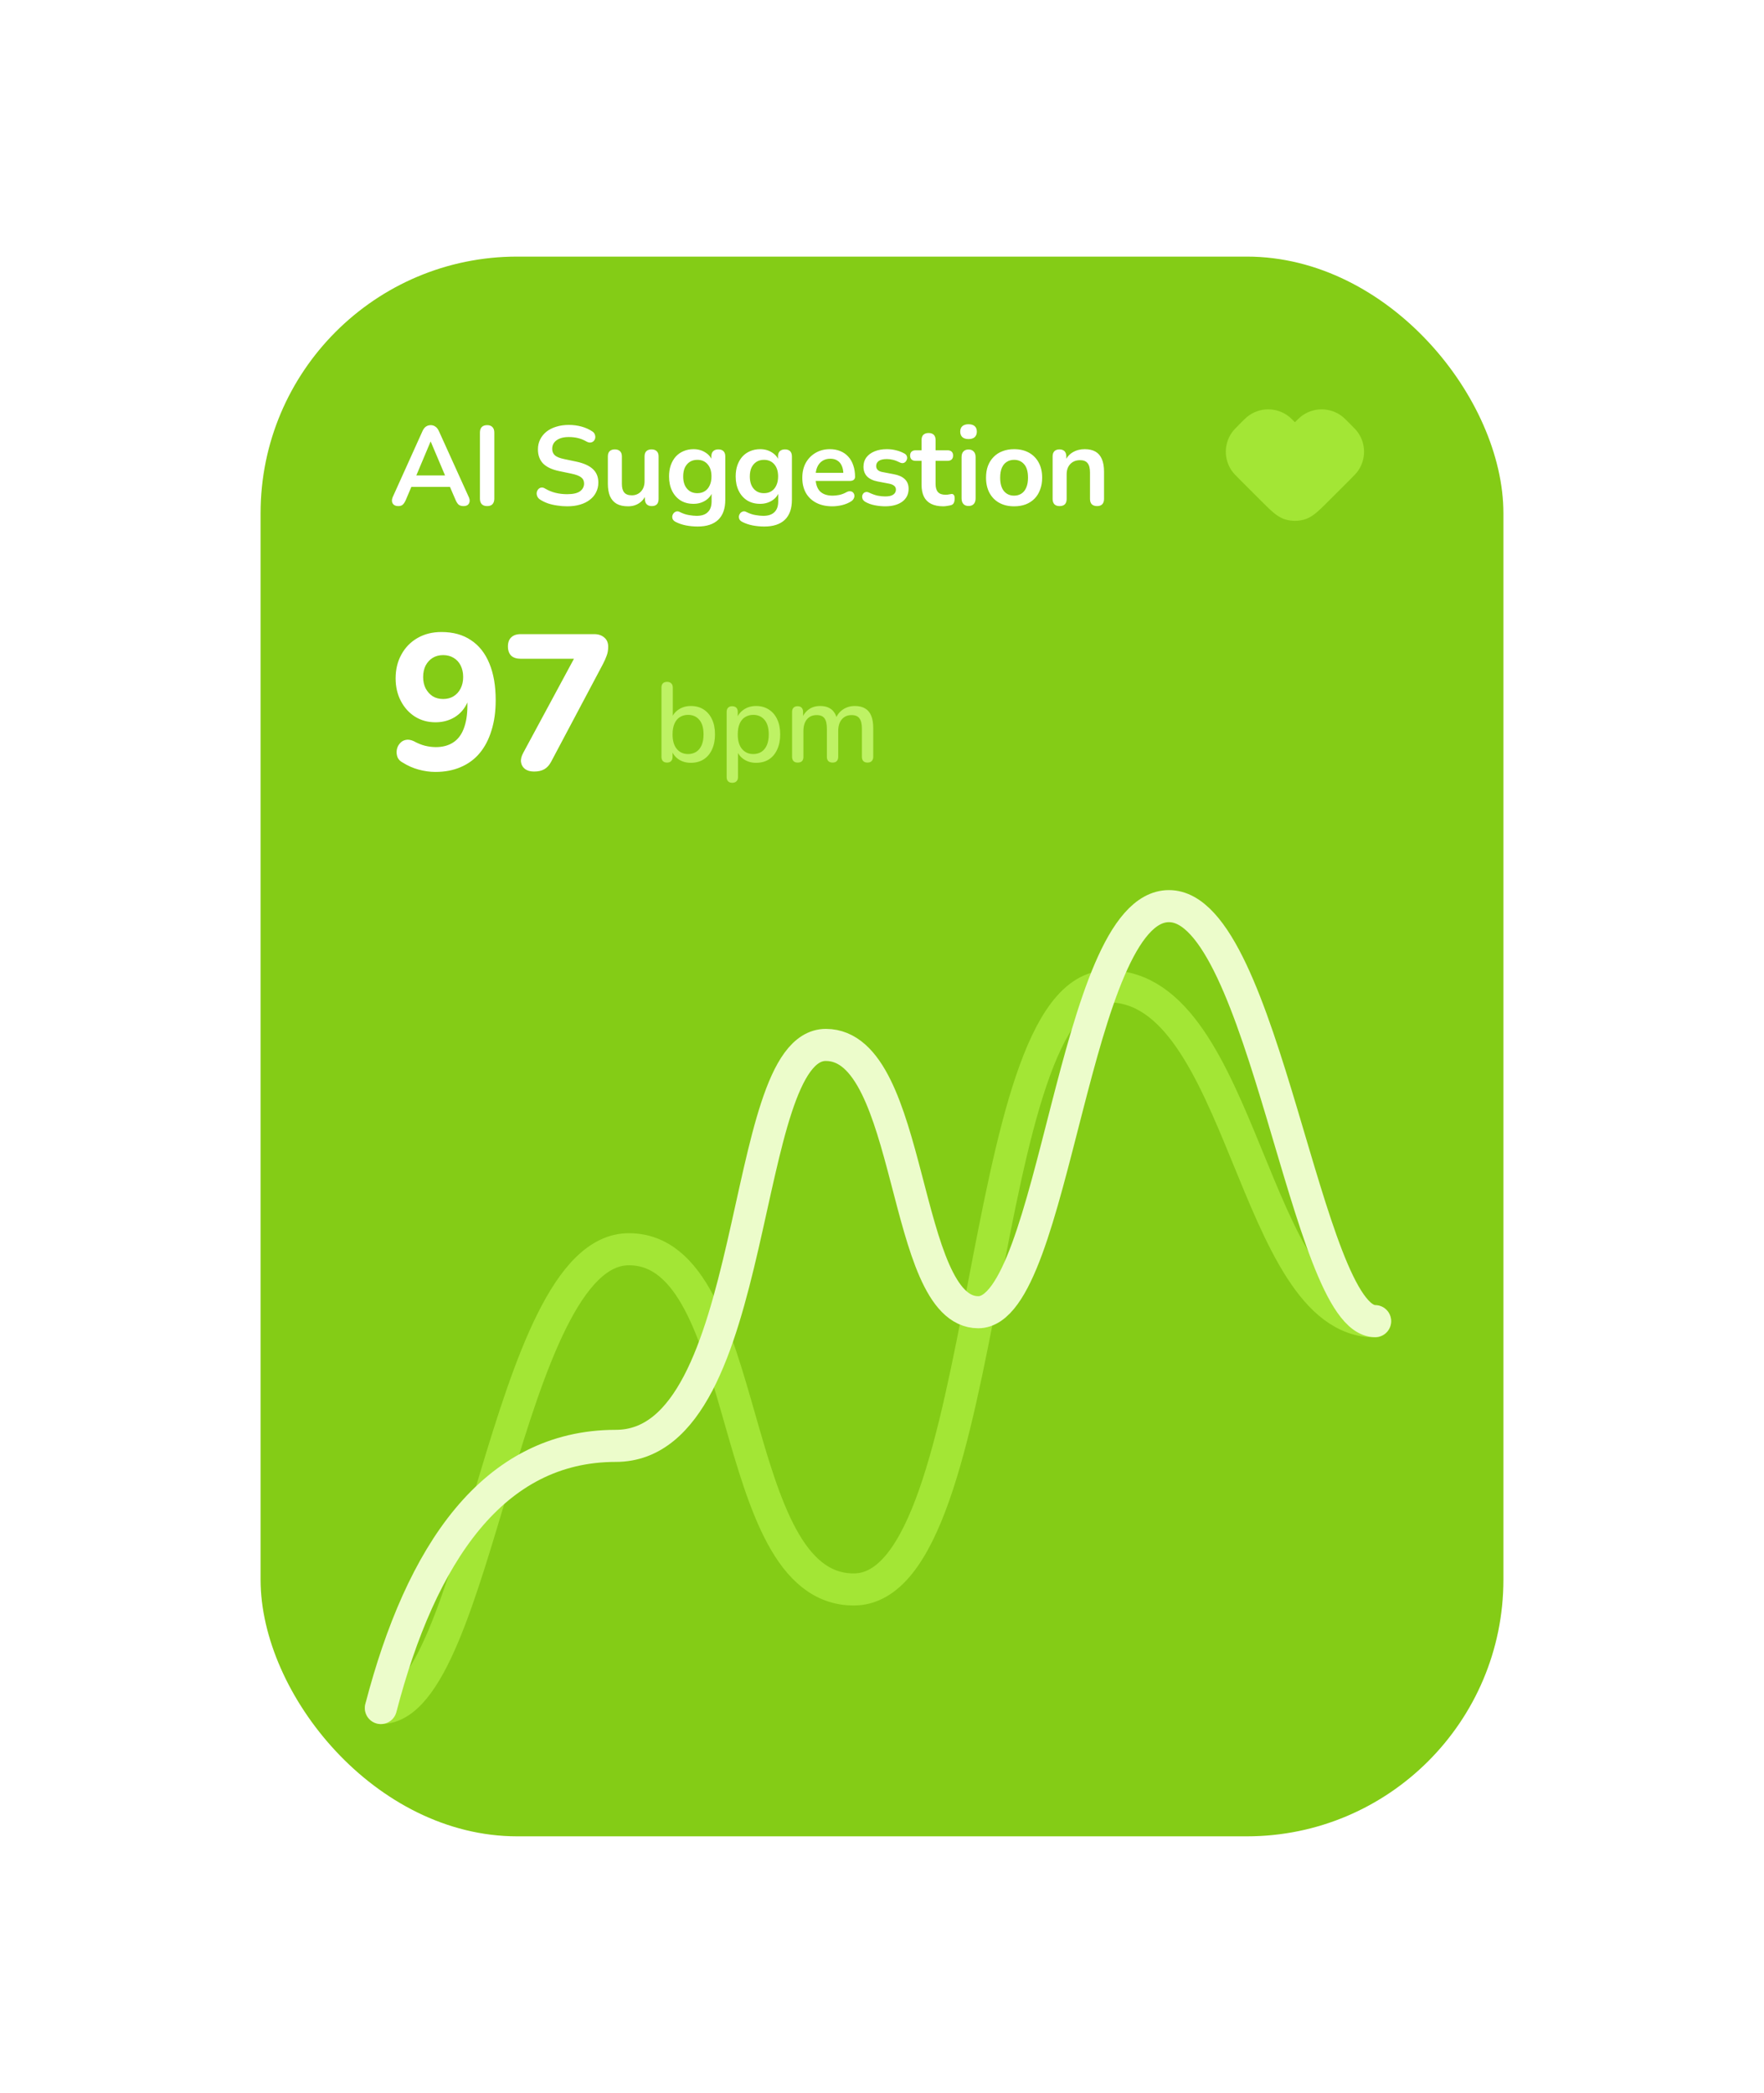 <svg width="220" height="261" viewBox="0 0 220 261" fill="none" xmlns="http://www.w3.org/2000/svg">
<g filter="url(#filter0_d_1770_25509)">
<rect x="32.5" y="16" width="155" height="197" rx="32" fill="#84CC16"/>
<path d="M49.676 47.112C49.452 47.112 49.27 47.061 49.13 46.958C48.999 46.855 48.92 46.72 48.892 46.552C48.864 46.375 48.897 46.179 48.99 45.964L52.686 37.774C52.807 37.503 52.952 37.312 53.12 37.2C53.297 37.079 53.498 37.018 53.722 37.018C53.937 37.018 54.128 37.079 54.296 37.2C54.473 37.312 54.623 37.503 54.744 37.774L58.454 45.964C58.557 46.179 58.594 46.375 58.566 46.552C58.538 46.729 58.459 46.869 58.328 46.972C58.197 47.065 58.025 47.112 57.81 47.112C57.549 47.112 57.343 47.051 57.194 46.93C57.054 46.799 56.928 46.603 56.816 46.342L55.906 44.228L56.662 44.718H50.754L51.51 44.228L50.614 46.342C50.493 46.613 50.367 46.809 50.236 46.93C50.105 47.051 49.919 47.112 49.676 47.112ZM53.694 39.076L51.734 43.738L51.37 43.29H56.046L55.696 43.738L53.722 39.076H53.694ZM60.752 47.112C60.463 47.112 60.239 47.033 60.08 46.874C59.931 46.706 59.856 46.477 59.856 46.188V37.942C59.856 37.643 59.931 37.415 60.08 37.256C60.239 37.097 60.463 37.018 60.752 37.018C61.041 37.018 61.261 37.097 61.41 37.256C61.569 37.415 61.648 37.643 61.648 37.942V46.188C61.648 46.477 61.573 46.706 61.424 46.874C61.275 47.033 61.051 47.112 60.752 47.112ZM70.73 47.14C70.319 47.14 69.909 47.107 69.498 47.042C69.087 46.986 68.7 46.897 68.336 46.776C67.972 46.645 67.645 46.487 67.356 46.3C67.188 46.188 67.071 46.053 67.006 45.894C66.941 45.735 66.917 45.581 66.936 45.432C66.964 45.273 67.025 45.138 67.118 45.026C67.221 44.905 67.347 44.83 67.496 44.802C67.645 44.774 67.809 44.816 67.986 44.928C68.397 45.171 68.831 45.348 69.288 45.46C69.745 45.572 70.226 45.628 70.73 45.628C71.467 45.628 72.004 45.507 72.34 45.264C72.676 45.012 72.844 44.69 72.844 44.298C72.844 43.971 72.723 43.715 72.48 43.528C72.247 43.341 71.841 43.187 71.262 43.066L69.722 42.744C68.835 42.557 68.173 42.245 67.734 41.806C67.305 41.358 67.09 40.77 67.09 40.042C67.09 39.585 67.183 39.169 67.37 38.796C67.557 38.423 67.818 38.101 68.154 37.83C68.499 37.559 68.905 37.354 69.372 37.214C69.848 37.065 70.371 36.99 70.94 36.99C71.5 36.99 72.032 37.06 72.536 37.2C73.04 37.34 73.493 37.545 73.894 37.816C74.043 37.919 74.141 38.045 74.188 38.194C74.244 38.343 74.258 38.493 74.23 38.642C74.202 38.782 74.137 38.903 74.034 39.006C73.931 39.109 73.801 39.169 73.642 39.188C73.493 39.207 73.32 39.16 73.124 39.048C72.779 38.852 72.429 38.712 72.074 38.628C71.719 38.544 71.337 38.502 70.926 38.502C70.497 38.502 70.128 38.563 69.82 38.684C69.512 38.805 69.274 38.978 69.106 39.202C68.947 39.417 68.868 39.673 68.868 39.972C68.868 40.308 68.98 40.579 69.204 40.784C69.428 40.98 69.811 41.134 70.352 41.246L71.878 41.568C72.802 41.764 73.488 42.072 73.936 42.492C74.393 42.912 74.622 43.472 74.622 44.172C74.622 44.62 74.529 45.026 74.342 45.39C74.165 45.754 73.903 46.067 73.558 46.328C73.222 46.589 72.816 46.79 72.34 46.93C71.864 47.07 71.327 47.14 70.73 47.14ZM78.33 47.14C77.761 47.14 77.289 47.037 76.916 46.832C76.543 46.617 76.263 46.3 76.076 45.88C75.899 45.46 75.81 44.937 75.81 44.312V40.924C75.81 40.625 75.885 40.406 76.034 40.266C76.183 40.117 76.398 40.042 76.678 40.042C76.958 40.042 77.173 40.117 77.322 40.266C77.481 40.406 77.56 40.625 77.56 40.924V44.34C77.56 44.825 77.658 45.185 77.854 45.418C78.05 45.651 78.363 45.768 78.792 45.768C79.259 45.768 79.641 45.609 79.94 45.292C80.239 44.965 80.388 44.536 80.388 44.004V40.924C80.388 40.625 80.463 40.406 80.612 40.266C80.761 40.117 80.976 40.042 81.256 40.042C81.536 40.042 81.751 40.117 81.9 40.266C82.059 40.406 82.138 40.625 82.138 40.924V46.216C82.138 46.813 81.853 47.112 81.284 47.112C81.013 47.112 80.803 47.037 80.654 46.888C80.505 46.729 80.43 46.505 80.43 46.216V45.152L80.626 45.572C80.43 46.076 80.131 46.463 79.73 46.734C79.338 47.005 78.871 47.14 78.33 47.14ZM87.011 49.66C86.507 49.66 86.017 49.613 85.541 49.52C85.075 49.427 84.65 49.282 84.267 49.086C84.09 48.993 83.969 48.881 83.903 48.75C83.847 48.619 83.829 48.484 83.847 48.344C83.875 48.213 83.931 48.097 84.015 47.994C84.109 47.891 84.221 47.821 84.351 47.784C84.482 47.747 84.617 47.765 84.757 47.84C85.168 48.045 85.555 48.176 85.919 48.232C86.293 48.297 86.61 48.33 86.871 48.33C87.497 48.33 87.963 48.176 88.271 47.868C88.589 47.569 88.747 47.121 88.747 46.524V45.264H88.873C88.733 45.74 88.439 46.123 87.991 46.412C87.553 46.692 87.053 46.832 86.493 46.832C85.877 46.832 85.341 46.692 84.883 46.412C84.426 46.123 84.071 45.721 83.819 45.208C83.567 44.695 83.441 44.097 83.441 43.416C83.441 42.903 83.511 42.441 83.651 42.03C83.801 41.61 84.006 41.251 84.267 40.952C84.538 40.653 84.86 40.425 85.233 40.266C85.616 40.098 86.036 40.014 86.493 40.014C87.072 40.014 87.576 40.159 88.005 40.448C88.444 40.728 88.729 41.101 88.859 41.568L88.719 41.918V40.924C88.719 40.635 88.794 40.415 88.943 40.266C89.102 40.117 89.317 40.042 89.587 40.042C89.867 40.042 90.082 40.117 90.231 40.266C90.381 40.415 90.455 40.635 90.455 40.924V46.314C90.455 47.425 90.161 48.26 89.573 48.82C88.985 49.38 88.131 49.66 87.011 49.66ZM86.969 45.502C87.333 45.502 87.646 45.418 87.907 45.25C88.169 45.082 88.369 44.844 88.509 44.536C88.659 44.219 88.733 43.845 88.733 43.416C88.733 42.772 88.575 42.268 88.257 41.904C87.94 41.531 87.511 41.344 86.969 41.344C86.605 41.344 86.293 41.428 86.031 41.596C85.77 41.764 85.565 42.002 85.415 42.31C85.275 42.618 85.205 42.987 85.205 43.416C85.205 44.06 85.364 44.569 85.681 44.942C85.999 45.315 86.428 45.502 86.969 45.502ZM95.321 49.66C94.817 49.66 94.327 49.613 93.851 49.52C93.384 49.427 92.959 49.282 92.577 49.086C92.399 48.993 92.278 48.881 92.213 48.75C92.157 48.619 92.138 48.484 92.157 48.344C92.185 48.213 92.241 48.097 92.325 47.994C92.418 47.891 92.53 47.821 92.661 47.784C92.791 47.747 92.927 47.765 93.067 47.84C93.477 48.045 93.865 48.176 94.229 48.232C94.602 48.297 94.919 48.33 95.181 48.33C95.806 48.33 96.273 48.176 96.581 47.868C96.898 47.569 97.057 47.121 97.057 46.524V45.264H97.183C97.043 45.74 96.749 46.123 96.301 46.412C95.862 46.692 95.363 46.832 94.803 46.832C94.187 46.832 93.65 46.692 93.193 46.412C92.735 46.123 92.381 45.721 92.129 45.208C91.877 44.695 91.751 44.097 91.751 43.416C91.751 42.903 91.821 42.441 91.961 42.03C92.11 41.61 92.315 41.251 92.577 40.952C92.847 40.653 93.169 40.425 93.543 40.266C93.925 40.098 94.345 40.014 94.803 40.014C95.381 40.014 95.885 40.159 96.315 40.448C96.753 40.728 97.038 41.101 97.169 41.568L97.029 41.918V40.924C97.029 40.635 97.103 40.415 97.253 40.266C97.411 40.117 97.626 40.042 97.897 40.042C98.177 40.042 98.391 40.117 98.541 40.266C98.69 40.415 98.765 40.635 98.765 40.924V46.314C98.765 47.425 98.471 48.26 97.883 48.82C97.295 49.38 96.441 49.66 95.321 49.66ZM95.279 45.502C95.643 45.502 95.955 45.418 96.217 45.25C96.478 45.082 96.679 44.844 96.819 44.536C96.968 44.219 97.043 43.845 97.043 43.416C97.043 42.772 96.884 42.268 96.567 41.904C96.249 41.531 95.82 41.344 95.279 41.344C94.915 41.344 94.602 41.428 94.341 41.596C94.079 41.764 93.874 42.002 93.725 42.31C93.585 42.618 93.515 42.987 93.515 43.416C93.515 44.06 93.673 44.569 93.991 44.942C94.308 45.315 94.737 45.502 95.279 45.502ZM103.812 47.14C103.037 47.14 102.37 46.995 101.81 46.706C101.25 46.417 100.816 46.006 100.508 45.474C100.209 44.942 100.06 44.312 100.06 43.584C100.06 42.875 100.204 42.254 100.494 41.722C100.792 41.19 101.198 40.775 101.712 40.476C102.234 40.168 102.827 40.014 103.49 40.014C103.975 40.014 104.409 40.093 104.792 40.252C105.184 40.411 105.515 40.639 105.786 40.938C106.066 41.237 106.276 41.601 106.416 42.03C106.565 42.45 106.64 42.926 106.64 43.458C106.64 43.626 106.579 43.757 106.458 43.85C106.346 43.934 106.182 43.976 105.968 43.976H101.474V42.968H105.408L105.184 43.178C105.184 42.749 105.118 42.389 104.988 42.1C104.866 41.811 104.684 41.591 104.442 41.442C104.208 41.283 103.914 41.204 103.56 41.204C103.168 41.204 102.832 41.297 102.552 41.484C102.281 41.661 102.071 41.918 101.922 42.254C101.782 42.581 101.712 42.973 101.712 43.43V43.528C101.712 44.293 101.889 44.867 102.244 45.25C102.608 45.623 103.14 45.81 103.84 45.81C104.082 45.81 104.353 45.782 104.652 45.726C104.96 45.661 105.249 45.553 105.52 45.404C105.716 45.292 105.888 45.245 106.038 45.264C106.187 45.273 106.304 45.325 106.388 45.418C106.481 45.511 106.537 45.628 106.556 45.768C106.574 45.899 106.546 46.034 106.472 46.174C106.406 46.314 106.29 46.435 106.122 46.538C105.795 46.743 105.417 46.897 104.988 47C104.568 47.093 104.176 47.14 103.812 47.14ZM110.392 47.14C109.99 47.14 109.566 47.098 109.118 47.014C108.67 46.93 108.268 46.785 107.914 46.58C107.764 46.487 107.657 46.379 107.592 46.258C107.536 46.127 107.512 46.001 107.522 45.88C107.54 45.749 107.587 45.637 107.662 45.544C107.746 45.451 107.848 45.39 107.97 45.362C108.1 45.334 108.24 45.357 108.39 45.432C108.763 45.609 109.113 45.735 109.44 45.81C109.766 45.875 110.088 45.908 110.406 45.908C110.854 45.908 111.185 45.833 111.4 45.684C111.624 45.525 111.736 45.32 111.736 45.068C111.736 44.853 111.661 44.69 111.512 44.578C111.372 44.457 111.157 44.368 110.868 44.312L109.468 44.046C108.889 43.934 108.446 43.724 108.138 43.416C107.839 43.099 107.69 42.693 107.69 42.198C107.69 41.75 107.811 41.363 108.054 41.036C108.306 40.709 108.651 40.457 109.09 40.28C109.528 40.103 110.032 40.014 110.602 40.014C111.012 40.014 111.395 40.061 111.75 40.154C112.114 40.238 112.464 40.373 112.8 40.56C112.94 40.635 113.033 40.733 113.08 40.854C113.136 40.975 113.15 41.101 113.122 41.232C113.094 41.353 113.038 41.465 112.954 41.568C112.87 41.661 112.762 41.722 112.632 41.75C112.51 41.769 112.37 41.741 112.212 41.666C111.922 41.517 111.642 41.409 111.372 41.344C111.11 41.279 110.858 41.246 110.616 41.246C110.158 41.246 109.818 41.325 109.594 41.484C109.379 41.643 109.272 41.853 109.272 42.114C109.272 42.31 109.337 42.473 109.468 42.604C109.598 42.735 109.799 42.823 110.07 42.87L111.47 43.136C112.076 43.248 112.534 43.453 112.842 43.752C113.159 44.051 113.318 44.452 113.318 44.956C113.318 45.637 113.052 46.174 112.52 46.566C111.988 46.949 111.278 47.14 110.392 47.14ZM117.649 47.14C117.043 47.14 116.534 47.037 116.123 46.832C115.722 46.627 115.423 46.328 115.227 45.936C115.031 45.535 114.933 45.04 114.933 44.452V41.47H114.205C113.981 41.47 113.809 41.414 113.687 41.302C113.566 41.181 113.505 41.017 113.505 40.812C113.505 40.597 113.566 40.434 113.687 40.322C113.809 40.21 113.981 40.154 114.205 40.154H114.933V38.88C114.933 38.591 115.008 38.371 115.157 38.222C115.316 38.073 115.535 37.998 115.815 37.998C116.095 37.998 116.31 38.073 116.459 38.222C116.609 38.371 116.683 38.591 116.683 38.88V40.154H118.167C118.391 40.154 118.564 40.21 118.685 40.322C118.807 40.434 118.867 40.597 118.867 40.812C118.867 41.017 118.807 41.181 118.685 41.302C118.564 41.414 118.391 41.47 118.167 41.47H116.683V44.354C116.683 44.802 116.781 45.138 116.977 45.362C117.173 45.586 117.491 45.698 117.929 45.698C118.088 45.698 118.228 45.684 118.349 45.656C118.471 45.628 118.578 45.609 118.671 45.6C118.783 45.591 118.877 45.628 118.951 45.712C119.026 45.787 119.063 45.945 119.063 46.188C119.063 46.375 119.031 46.543 118.965 46.692C118.909 46.832 118.802 46.93 118.643 46.986C118.522 47.023 118.363 47.056 118.167 47.084C117.971 47.121 117.799 47.14 117.649 47.14ZM120.792 47.098C120.512 47.098 120.297 47.014 120.148 46.846C119.999 46.678 119.924 46.445 119.924 46.146V41.008C119.924 40.7 119.999 40.467 120.148 40.308C120.297 40.14 120.512 40.056 120.792 40.056C121.072 40.056 121.287 40.14 121.436 40.308C121.595 40.467 121.674 40.7 121.674 41.008V46.146C121.674 46.445 121.599 46.678 121.45 46.846C121.301 47.014 121.081 47.098 120.792 47.098ZM120.792 38.754C120.465 38.754 120.209 38.675 120.022 38.516C119.845 38.348 119.756 38.119 119.756 37.83C119.756 37.531 119.845 37.303 120.022 37.144C120.209 36.985 120.465 36.906 120.792 36.906C121.128 36.906 121.385 36.985 121.562 37.144C121.739 37.303 121.828 37.531 121.828 37.83C121.828 38.119 121.739 38.348 121.562 38.516C121.385 38.675 121.128 38.754 120.792 38.754ZM126.474 47.14C125.765 47.14 125.149 46.995 124.626 46.706C124.104 46.417 123.698 46.006 123.408 45.474C123.119 44.933 122.974 44.298 122.974 43.57C122.974 43.019 123.054 42.529 123.212 42.1C123.38 41.661 123.618 41.288 123.926 40.98C124.234 40.663 124.603 40.425 125.032 40.266C125.462 40.098 125.942 40.014 126.474 40.014C127.184 40.014 127.8 40.159 128.322 40.448C128.845 40.737 129.251 41.148 129.54 41.68C129.83 42.212 129.974 42.842 129.974 43.57C129.974 44.121 129.89 44.615 129.722 45.054C129.564 45.493 129.33 45.871 129.022 46.188C128.714 46.496 128.346 46.734 127.916 46.902C127.487 47.061 127.006 47.14 126.474 47.14ZM126.474 45.81C126.82 45.81 127.123 45.726 127.384 45.558C127.646 45.39 127.846 45.143 127.986 44.816C128.136 44.48 128.21 44.065 128.21 43.57C128.21 42.823 128.052 42.268 127.734 41.904C127.417 41.531 126.997 41.344 126.474 41.344C126.129 41.344 125.826 41.428 125.564 41.596C125.303 41.755 125.098 42.002 124.948 42.338C124.808 42.665 124.738 43.075 124.738 43.57C124.738 44.307 124.897 44.867 125.214 45.25C125.532 45.623 125.952 45.81 126.474 45.81ZM132.147 47.112C131.867 47.112 131.652 47.037 131.503 46.888C131.353 46.729 131.279 46.505 131.279 46.216V40.924C131.279 40.635 131.353 40.415 131.503 40.266C131.652 40.117 131.862 40.042 132.133 40.042C132.403 40.042 132.613 40.117 132.763 40.266C132.912 40.415 132.987 40.635 132.987 40.924V41.876L132.833 41.526C133.038 41.031 133.355 40.658 133.785 40.406C134.223 40.145 134.718 40.014 135.269 40.014C135.819 40.014 136.272 40.117 136.627 40.322C136.981 40.527 137.247 40.84 137.425 41.26C137.602 41.671 137.691 42.193 137.691 42.828V46.216C137.691 46.505 137.616 46.729 137.467 46.888C137.317 47.037 137.103 47.112 136.823 47.112C136.543 47.112 136.323 47.037 136.165 46.888C136.015 46.729 135.941 46.505 135.941 46.216V42.912C135.941 42.38 135.838 41.993 135.633 41.75C135.437 41.507 135.129 41.386 134.709 41.386C134.195 41.386 133.785 41.549 133.477 41.876C133.178 42.193 133.029 42.618 133.029 43.15V46.216C133.029 46.813 132.735 47.112 132.147 47.112Z" fill="white"/>
<path d="M160.794 35.98C159.263 34.737 157.07 34.737 155.54 35.98C155.372 36.117 155.2 36.289 154.947 36.542L154.596 36.892C154.138 37.35 153.827 37.662 153.606 37.985C152.639 39.401 152.639 41.266 153.606 42.683C153.827 43.006 154.138 43.317 154.596 43.775L157.165 46.344C157.804 46.982 158.319 47.497 158.77 47.88C159.234 48.275 159.686 48.578 160.213 48.749C161.049 49.021 161.951 49.021 162.788 48.749C163.315 48.578 163.766 48.275 164.23 47.88C164.682 47.497 165.197 46.982 165.835 46.343L168.404 43.775C168.862 43.317 169.174 43.006 169.394 42.683C170.361 41.266 170.361 39.401 169.394 37.985C169.174 37.662 168.862 37.35 168.404 36.892L168.054 36.542C167.801 36.289 167.628 36.117 167.461 35.98C165.93 34.737 163.737 34.737 162.206 35.98C162.039 36.117 161.866 36.289 161.613 36.542L161.578 36.578C161.54 36.616 161.519 36.636 161.503 36.651L161.5 36.654L161.497 36.651C161.482 36.636 161.461 36.616 161.423 36.578L161.387 36.542C161.134 36.289 160.962 36.117 160.794 35.98Z" fill="#A3E635"/>
<path d="M54.308 80.264C53.62 80.264 52.924 80.168 52.22 79.976C51.516 79.784 50.86 79.496 50.252 79.112C49.932 78.952 49.708 78.728 49.58 78.44C49.468 78.136 49.436 77.832 49.484 77.528C49.532 77.224 49.652 76.96 49.844 76.736C50.036 76.496 50.276 76.344 50.564 76.28C50.868 76.2 51.212 76.248 51.596 76.424C52.092 76.696 52.564 76.888 53.012 77C53.476 77.112 53.924 77.168 54.356 77.168C55.204 77.168 55.924 76.976 56.516 76.592C57.108 76.208 57.548 75.632 57.836 74.864C58.14 74.08 58.292 73.128 58.292 72.008V70.448H58.628C58.5 71.2 58.236 71.848 57.836 72.392C57.436 72.936 56.932 73.352 56.324 73.64C55.716 73.928 55.044 74.072 54.308 74.072C53.364 74.072 52.516 73.84 51.764 73.376C51.012 72.896 50.42 72.24 49.988 71.408C49.556 70.576 49.34 69.64 49.34 68.6C49.34 67.48 49.58 66.488 50.06 65.624C50.54 64.744 51.212 64.056 52.076 63.56C52.94 63.064 53.932 62.816 55.052 62.816C56.508 62.816 57.732 63.152 58.724 63.824C59.732 64.48 60.5 65.448 61.028 66.728C61.556 67.992 61.82 69.52 61.82 71.312C61.82 72.736 61.644 74 61.292 75.104C60.956 76.208 60.468 77.144 59.828 77.912C59.188 78.68 58.396 79.264 57.452 79.664C56.524 80.064 55.476 80.264 54.308 80.264ZM55.268 71.168C55.764 71.168 56.196 71.056 56.564 70.832C56.948 70.592 57.244 70.264 57.452 69.848C57.66 69.432 57.764 68.96 57.764 68.432C57.764 67.888 57.66 67.408 57.452 66.992C57.244 66.576 56.948 66.256 56.564 66.032C56.196 65.808 55.764 65.696 55.268 65.696C54.772 65.696 54.34 65.808 53.972 66.032C53.604 66.256 53.308 66.576 53.084 66.992C52.876 67.408 52.772 67.888 52.772 68.432C52.772 68.96 52.876 69.432 53.084 69.848C53.308 70.264 53.604 70.592 53.972 70.832C54.34 71.056 54.772 71.168 55.268 71.168ZM66.611 80.216C66.147 80.216 65.771 80.112 65.483 79.904C65.195 79.68 65.027 79.392 64.979 79.04C64.931 78.688 65.027 78.296 65.267 77.864L72.203 65V66.152H64.955C64.427 66.152 64.027 66.024 63.755 65.768C63.483 65.496 63.347 65.112 63.347 64.616C63.347 64.12 63.483 63.744 63.755 63.488C64.027 63.216 64.427 63.08 64.955 63.08H74.099C74.611 63.08 75.027 63.216 75.347 63.488C75.683 63.76 75.851 64.144 75.851 64.64C75.851 65.072 75.787 65.448 75.659 65.768C75.547 66.088 75.395 66.432 75.203 66.8L68.723 79.016C68.499 79.432 68.219 79.736 67.883 79.928C67.547 80.12 67.123 80.216 66.611 80.216Z" fill="white"/>
<path d="M86.162 79.126C85.565 79.126 85.047 78.977 84.608 78.678C84.169 78.37 83.875 77.964 83.726 77.46L83.88 77.208V78.384C83.88 78.608 83.819 78.785 83.698 78.916C83.577 79.037 83.409 79.098 83.194 79.098C82.97 79.098 82.797 79.037 82.676 78.916C82.555 78.785 82.494 78.608 82.494 78.384V69.746C82.494 69.513 82.555 69.335 82.676 69.214C82.797 69.093 82.97 69.032 83.194 69.032C83.418 69.032 83.591 69.093 83.712 69.214C83.843 69.335 83.908 69.513 83.908 69.746V73.666H83.74C83.889 73.171 84.183 72.779 84.622 72.49C85.061 72.191 85.574 72.042 86.162 72.042C86.778 72.042 87.31 72.187 87.758 72.476C88.206 72.765 88.551 73.171 88.794 73.694C89.046 74.217 89.172 74.847 89.172 75.584C89.172 76.303 89.046 76.933 88.794 77.474C88.551 78.006 88.201 78.417 87.744 78.706C87.296 78.986 86.769 79.126 86.162 79.126ZM85.812 78.034C86.204 78.034 86.545 77.941 86.834 77.754C87.123 77.567 87.347 77.292 87.506 76.928C87.665 76.564 87.744 76.116 87.744 75.584C87.744 74.781 87.567 74.175 87.212 73.764C86.867 73.353 86.4 73.148 85.812 73.148C85.429 73.148 85.089 73.241 84.79 73.428C84.501 73.605 84.277 73.876 84.118 74.24C83.959 74.604 83.88 75.052 83.88 75.584C83.88 76.377 84.057 76.984 84.412 77.404C84.767 77.824 85.233 78.034 85.812 78.034ZM91.326 81.618C91.102 81.618 90.929 81.557 90.808 81.436C90.686 81.315 90.626 81.137 90.626 80.904V72.784C90.626 72.551 90.686 72.373 90.808 72.252C90.929 72.131 91.097 72.07 91.311 72.07C91.535 72.07 91.708 72.131 91.829 72.252C91.951 72.373 92.011 72.551 92.011 72.784V74.002L91.858 73.708C92.007 73.204 92.301 72.803 92.74 72.504C93.178 72.196 93.696 72.042 94.293 72.042C94.9 72.042 95.427 72.187 95.876 72.476C96.333 72.765 96.683 73.171 96.925 73.694C97.177 74.217 97.303 74.847 97.303 75.584C97.303 76.303 97.177 76.933 96.925 77.474C96.683 78.006 96.338 78.417 95.889 78.706C95.442 78.986 94.909 79.126 94.293 79.126C93.706 79.126 93.192 78.977 92.754 78.678C92.315 78.379 92.021 77.983 91.871 77.488H92.04V80.904C92.04 81.137 91.974 81.315 91.844 81.436C91.722 81.557 91.549 81.618 91.326 81.618ZM93.944 78.034C94.335 78.034 94.676 77.941 94.966 77.754C95.255 77.567 95.479 77.292 95.638 76.928C95.796 76.564 95.876 76.116 95.876 75.584C95.876 74.781 95.698 74.175 95.344 73.764C94.998 73.353 94.531 73.148 93.944 73.148C93.561 73.148 93.22 73.241 92.921 73.428C92.632 73.605 92.408 73.876 92.249 74.24C92.091 74.604 92.011 75.052 92.011 75.584C92.011 76.377 92.189 76.984 92.543 77.404C92.898 77.824 93.365 78.034 93.944 78.034ZM99.485 79.098C99.261 79.098 99.088 79.037 98.967 78.916C98.846 78.785 98.785 78.608 98.785 78.384V72.784C98.785 72.551 98.846 72.373 98.967 72.252C99.088 72.131 99.256 72.07 99.471 72.07C99.695 72.07 99.863 72.131 99.975 72.252C100.096 72.373 100.157 72.551 100.157 72.784V73.932L100.003 73.624C100.19 73.129 100.479 72.742 100.871 72.462C101.263 72.182 101.734 72.042 102.285 72.042C102.854 72.042 103.316 72.177 103.671 72.448C104.026 72.719 104.268 73.134 104.399 73.694H104.203C104.38 73.181 104.684 72.779 105.113 72.49C105.542 72.191 106.042 72.042 106.611 72.042C107.134 72.042 107.563 72.145 107.899 72.35C108.235 72.546 108.487 72.849 108.655 73.26C108.823 73.661 108.907 74.17 108.907 74.786V78.384C108.907 78.608 108.842 78.785 108.711 78.916C108.59 79.037 108.417 79.098 108.193 79.098C107.969 79.098 107.796 79.037 107.675 78.916C107.554 78.785 107.493 78.608 107.493 78.384V74.856C107.493 74.277 107.39 73.853 107.185 73.582C106.989 73.311 106.662 73.176 106.205 73.176C105.692 73.176 105.286 73.353 104.987 73.708C104.688 74.063 104.539 74.553 104.539 75.178V78.384C104.539 78.608 104.478 78.785 104.357 78.916C104.236 79.037 104.063 79.098 103.839 79.098C103.615 79.098 103.438 79.037 103.307 78.916C103.186 78.785 103.125 78.608 103.125 78.384V74.856C103.125 74.277 103.027 73.853 102.831 73.582C102.635 73.311 102.308 73.176 101.851 73.176C101.338 73.176 100.932 73.353 100.633 73.708C100.344 74.063 100.199 74.553 100.199 75.178V78.384C100.199 78.86 99.961 79.098 99.485 79.098Z" fill="#BEF264"/>
<path d="M47.5 197C59.598 197 63.085 139.786 78.427 139.786C94.119 139.786 90.363 182.214 106.476 182.214C124.118 182.214 121.323 107 138.232 107C155.141 107 156.094 148.786 171.5 148.786" stroke="#A3E635" stroke-width="4" stroke-linecap="round"/>
<path d="M47.5 197C52.5 177.769 61.5 164.308 76.801 164.308C95.118 164.308 91.993 114.308 102.994 114.308C113.994 114.308 112.418 147.641 122.007 147.641C131.596 147.641 133.884 97 145.788 97C157.692 97 162.903 148.751 171.5 148.751" stroke="#ECFCCB" stroke-width="4" stroke-linecap="round"/>
</g>
<defs>
<filter id="filter0_d_1770_25509" x="0.5" y="0" width="219" height="261" filterUnits="userSpaceOnUse" color-interpolation-filters="sRGB">
<feFlood flood-opacity="0" result="BackgroundImageFix"/>
<feColorMatrix in="SourceAlpha" type="matrix" values="0 0 0 0 0 0 0 0 0 0 0 0 0 0 0 0 0 0 127 0" result="hardAlpha"/>
<feOffset dy="16"/>
<feGaussianBlur stdDeviation="16"/>
<feComposite in2="hardAlpha" operator="out"/>
<feColorMatrix type="matrix" values="0 0 0 0 0.518 0 0 0 0 0.8 0 0 0 0 0.086 0 0 0 0.25 0"/>
<feBlend mode="normal" in2="BackgroundImageFix" result="effect1_dropShadow_1770_25509"/>
<feBlend mode="normal" in="SourceGraphic" in2="effect1_dropShadow_1770_25509" result="shape"/>
</filter>
</defs>
</svg>
